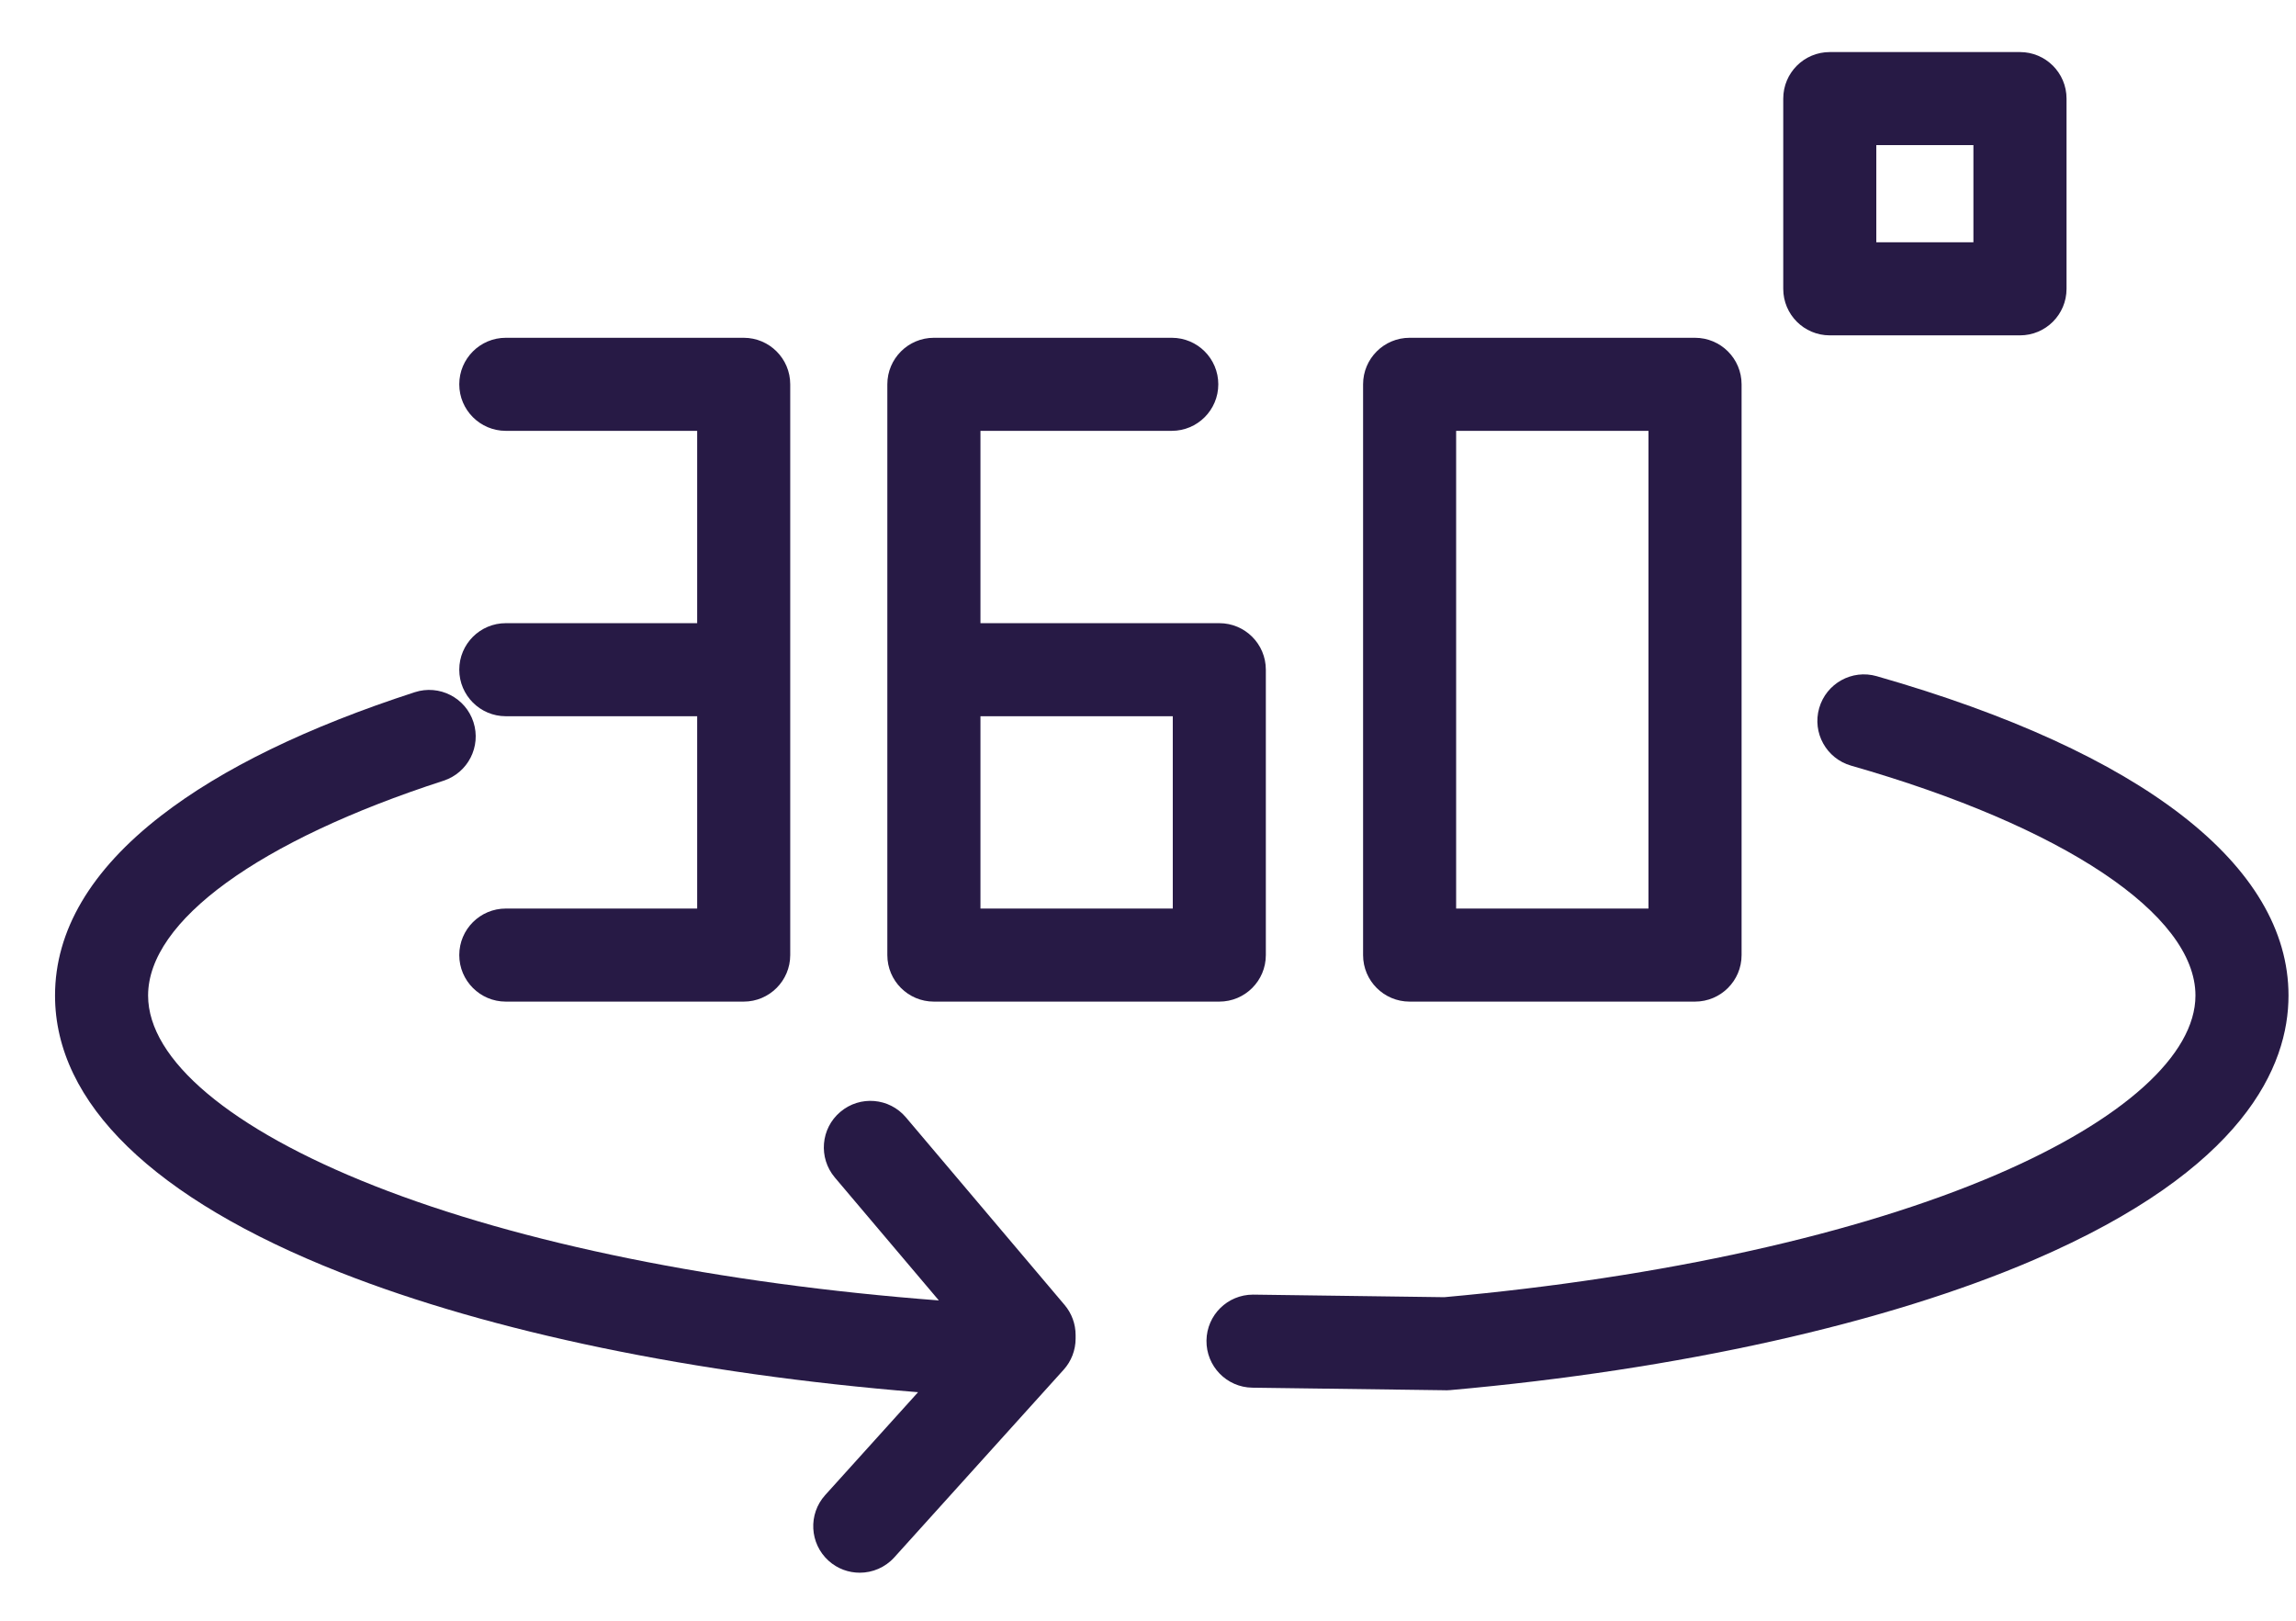 <svg width="34" height="24" viewBox="0 0 34 24" fill="none" xmlns="http://www.w3.org/2000/svg">
<path d="M27.791 10.013C27.425 9.908 27.044 10.12 26.939 10.486C26.834 10.852 27.046 11.233 27.412 11.338C30.557 12.237 32.511 13.542 32.511 14.742C32.511 15.621 31.442 16.585 29.579 17.388C27.529 18.272 24.62 18.918 21.387 19.209L18.564 19.171C18.561 19.171 18.558 19.171 18.555 19.171C18.178 19.171 17.871 19.473 17.866 19.851C17.861 20.231 18.165 20.544 18.545 20.549L21.404 20.587C21.407 20.587 21.41 20.588 21.413 20.588C21.433 20.588 21.454 20.587 21.474 20.585C24.864 20.283 27.936 19.597 30.124 18.654C33.236 17.313 33.889 15.787 33.889 14.742C33.889 12.817 31.723 11.137 27.791 10.013Z" fill="#271A45"/>
<path d="M7.49 9.228C7.11 9.228 6.801 9.536 6.801 9.917C6.801 10.297 7.11 10.606 7.49 10.606H10.324V13.454H7.49C7.11 13.454 6.801 13.762 6.801 14.143C6.801 14.523 7.11 14.832 7.49 14.832H11.013C11.393 14.832 11.702 14.523 11.702 14.143V5.691C11.702 5.31 11.393 5.002 11.013 5.002H7.49C7.11 5.002 6.801 5.31 6.801 5.691C6.801 6.071 7.11 6.38 7.49 6.38H10.324V9.228H7.49Z" fill="#271A45"/>
<path d="M13.829 14.832H18.056C18.436 14.832 18.745 14.524 18.745 14.143V9.917C18.745 9.536 18.436 9.228 18.056 9.228H14.519V6.38H17.352C17.733 6.38 18.041 6.071 18.041 5.691C18.041 5.31 17.733 5.002 17.352 5.002H13.829C13.449 5.002 13.14 5.31 13.14 5.691V14.143C13.14 14.524 13.449 14.832 13.829 14.832ZM14.519 10.606H17.367V13.454H14.519V10.606Z" fill="#271A45"/>
<path d="M20.874 14.832H25.1C25.481 14.832 25.79 14.524 25.79 14.143V5.691C25.79 5.31 25.481 5.002 25.1 5.002H20.874C20.494 5.002 20.185 5.31 20.185 5.691V14.143C20.185 14.524 20.494 14.832 20.874 14.832ZM21.563 6.38H24.411V13.454H21.563V6.38Z" fill="#271A45"/>
<path d="M13.415 16.546C13.169 16.255 12.734 16.219 12.444 16.465C12.153 16.71 12.117 17.145 12.362 17.436L13.903 19.257C10.652 19.009 7.706 18.413 5.541 17.559C3.413 16.719 2.193 15.693 2.193 14.742C2.193 13.639 3.829 12.449 6.568 11.561C6.93 11.443 7.128 11.055 7.011 10.693C6.894 10.331 6.505 10.133 6.143 10.25C4.549 10.767 3.286 11.382 2.387 12.078C1.344 12.885 0.815 13.782 0.815 14.742C0.815 16.334 2.274 17.751 5.035 18.841C7.279 19.726 10.287 20.348 13.595 20.616L12.22 22.139C11.965 22.421 11.988 22.857 12.27 23.112C12.402 23.231 12.567 23.289 12.732 23.289C12.92 23.289 13.107 23.212 13.243 23.062L15.751 20.283C15.865 20.157 15.928 19.992 15.928 19.822V19.769C15.928 19.606 15.87 19.448 15.765 19.324L13.415 16.546Z" fill="#271A45"/>
<path d="M27.096 4.966H29.913C30.293 4.966 30.602 4.658 30.602 4.277V1.46C30.602 1.079 30.293 0.771 29.913 0.771H27.096C26.715 0.771 26.407 1.079 26.407 1.46V4.277C26.407 4.658 26.715 4.966 27.096 4.966ZM27.785 2.149H29.223V3.588H27.785V2.149Z" fill="#271A45"/>
</svg>

